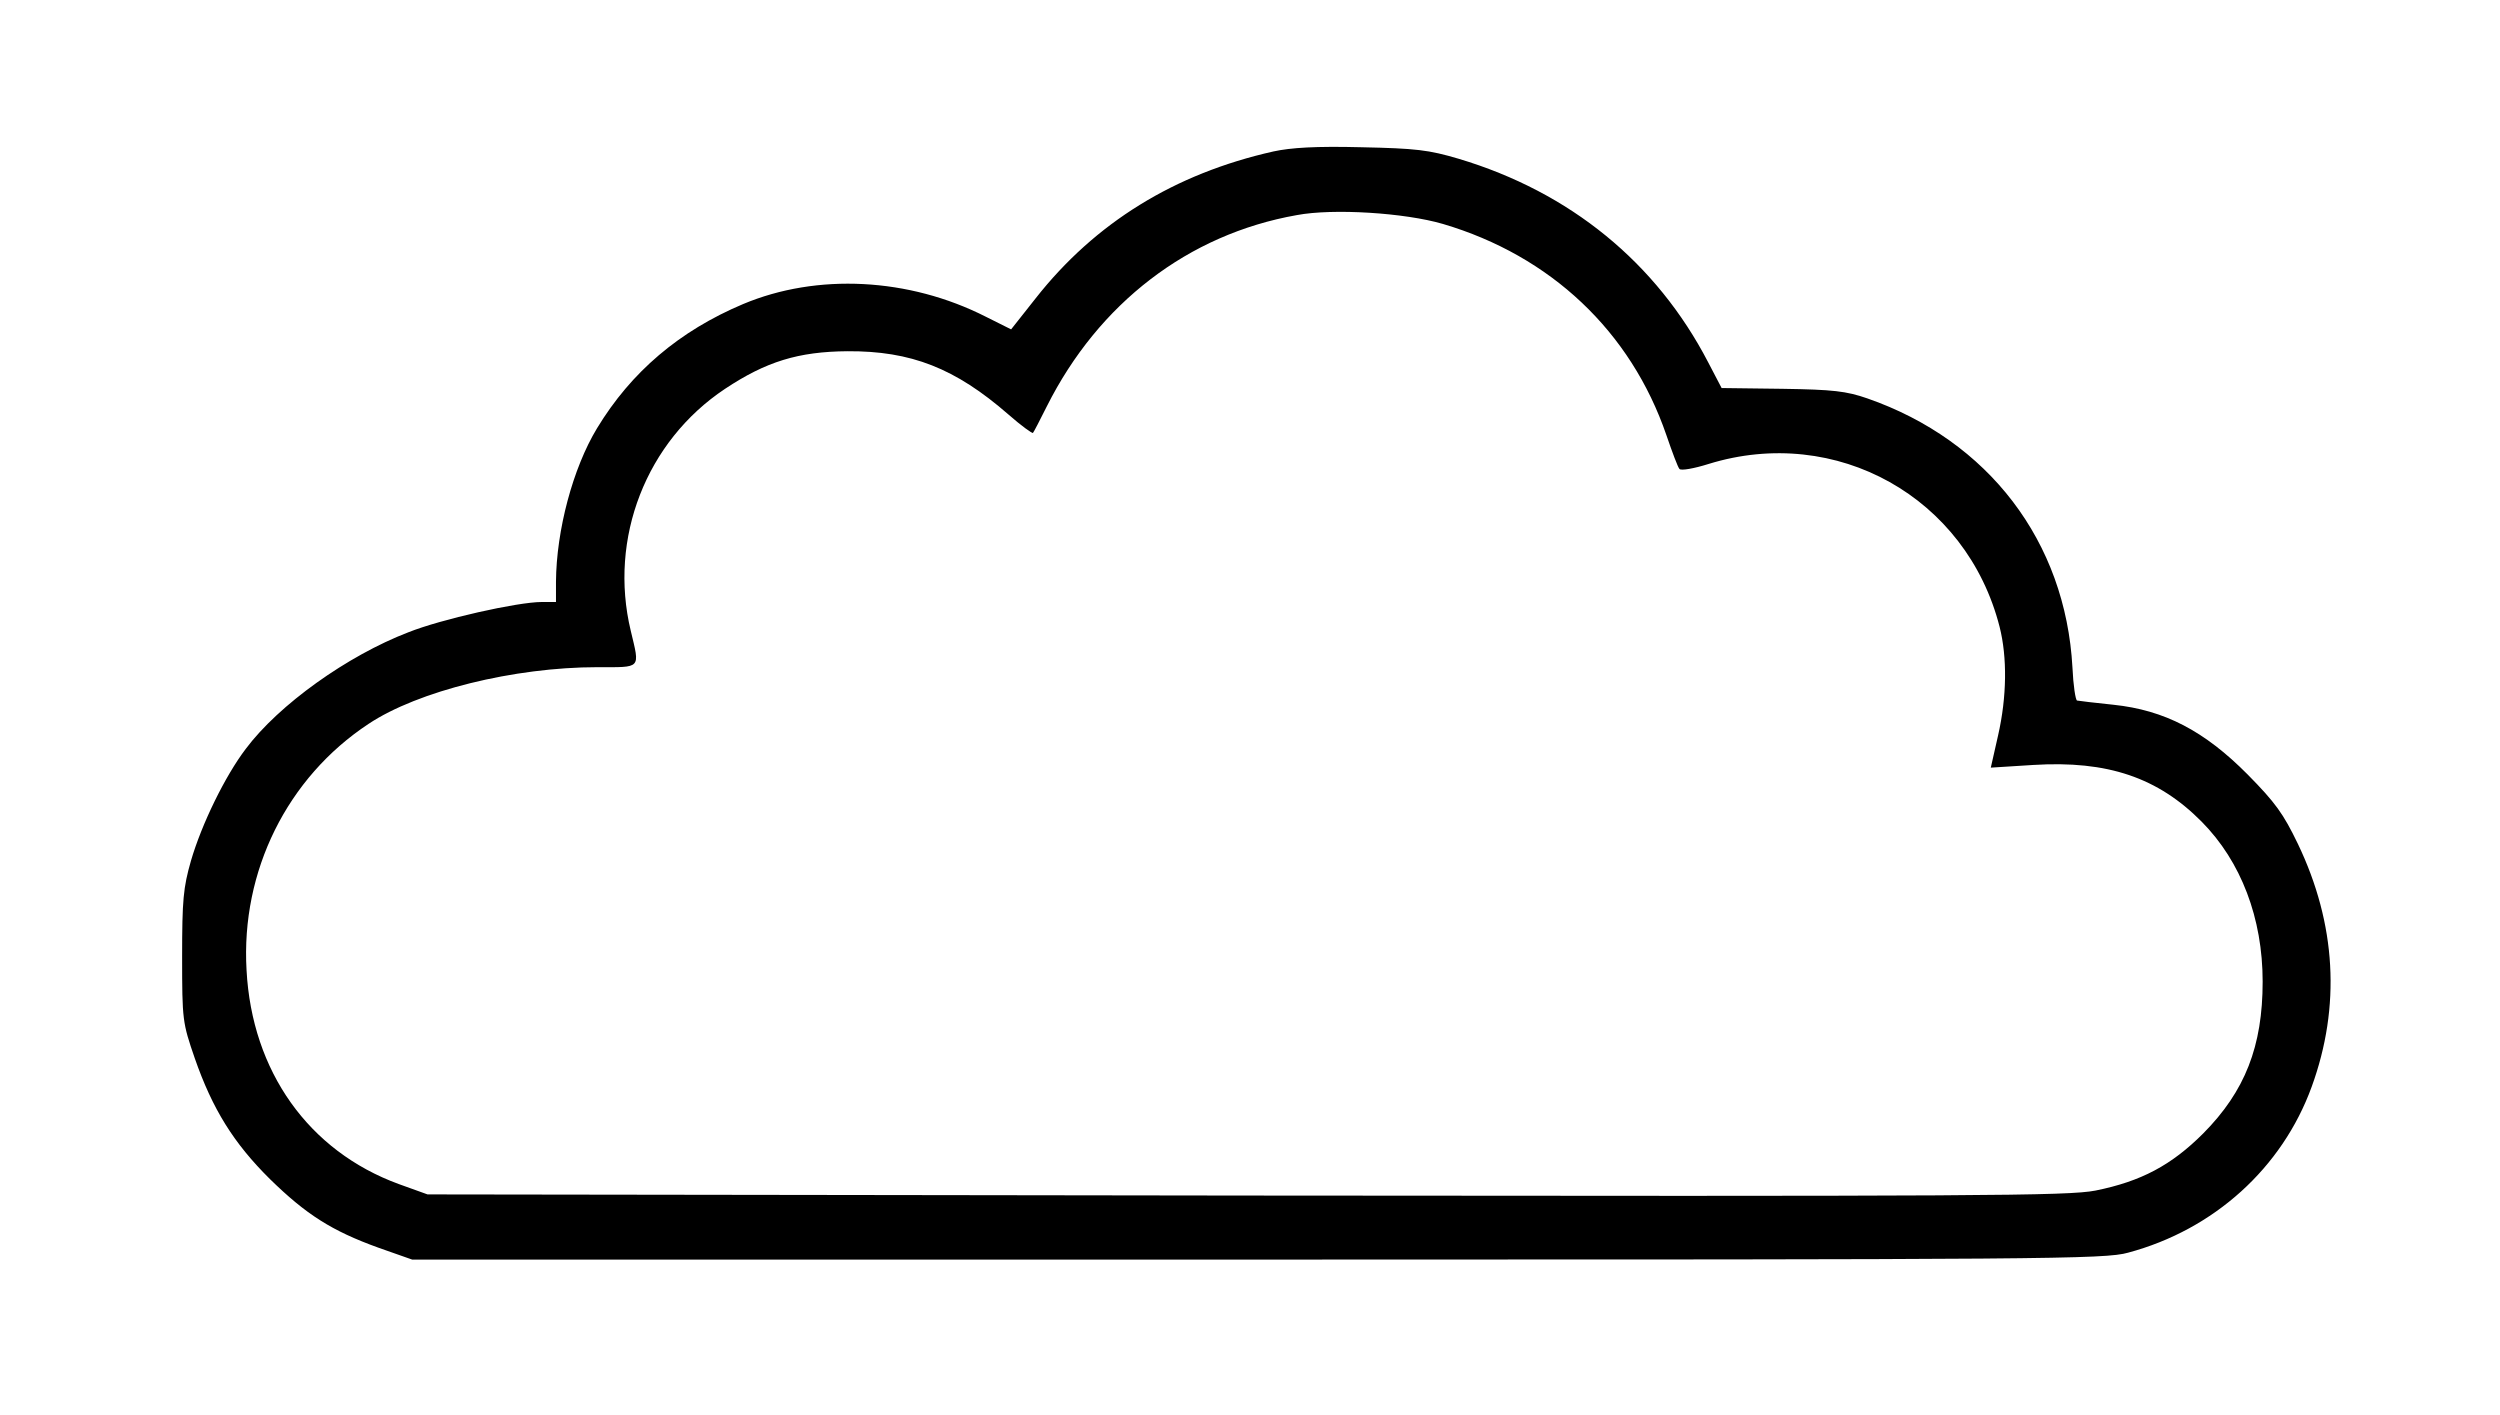 <?xml version="1.0" standalone="no"?>
<!DOCTYPE svg PUBLIC "-//W3C//DTD SVG 20010904//EN"
 "http://www.w3.org/TR/2001/REC-SVG-20010904/DTD/svg10.dtd">
<svg version="1.0" xmlns="http://www.w3.org/2000/svg"
 width="652pt" height="369pt" viewBox="0 0 652 369"
 preserveAspectRatio="xMidYMid meet">

<g transform="translate(0,369) scale(0.1,-0.1)"
fill="#000000" stroke="none">
<path d="M3321 3295 c-258 -58 -465 -186 -620 -383 l-64 -81 -66 33 c-201 102
-440 114 -633 33 -166 -70 -292 -177 -381 -324 -63 -104 -106 -266 -107 -400
l0 -53 -37 0 c-63 0 -263 -45 -348 -79 -159 -61 -338 -189 -424 -304 -54 -71
-115 -196 -143 -292 -20 -70 -23 -102 -23 -250 0 -166 1 -172 33 -265 46 -132
101 -221 196 -315 94 -92 161 -135 283 -179 l88 -31 2205 0 c2071 0 2209 1
2270 18 224 60 402 221 479 433 76 209 64 424 -36 633 -38 79 -59 108 -131
181 -113 114 -217 168 -350 182 -48 5 -91 10 -95 11 -4 1 -10 40 -12 86 -18
329 -219 592 -535 702 -55 19 -89 23 -222 25 l-158 2 -35 67 c-135 260 -360
444 -651 531 -78 23 -110 27 -254 30 -118 3 -183 -1 -229 -11z m442 -189 c281
-83 490 -280 583 -551 15 -44 30 -84 34 -88 4 -5 38 1 76 13 333 103 673 -87
759 -425 20 -79 19 -182 -4 -283 l-19 -84 111 7 c194 12 325 -33 439 -148 103
-104 159 -252 159 -417 0 -169 -46 -286 -155 -396 -83 -83 -162 -125 -281
-149 -72 -14 -290 -15 -2215 -13 l-2135 3 -75 27 c-235 86 -383 294 -397 558
-15 258 106 502 318 642 129 86 380 148 597 148 116 0 111 -6 87 95 -58 241
40 494 246 631 107 71 191 97 319 98 166 1 281 -44 420 -165 33 -29 62 -50 64
-48 2 2 18 33 36 69 135 269 369 449 652 499 95 18 282 6 381 -23z"/>
</g>
</svg>
